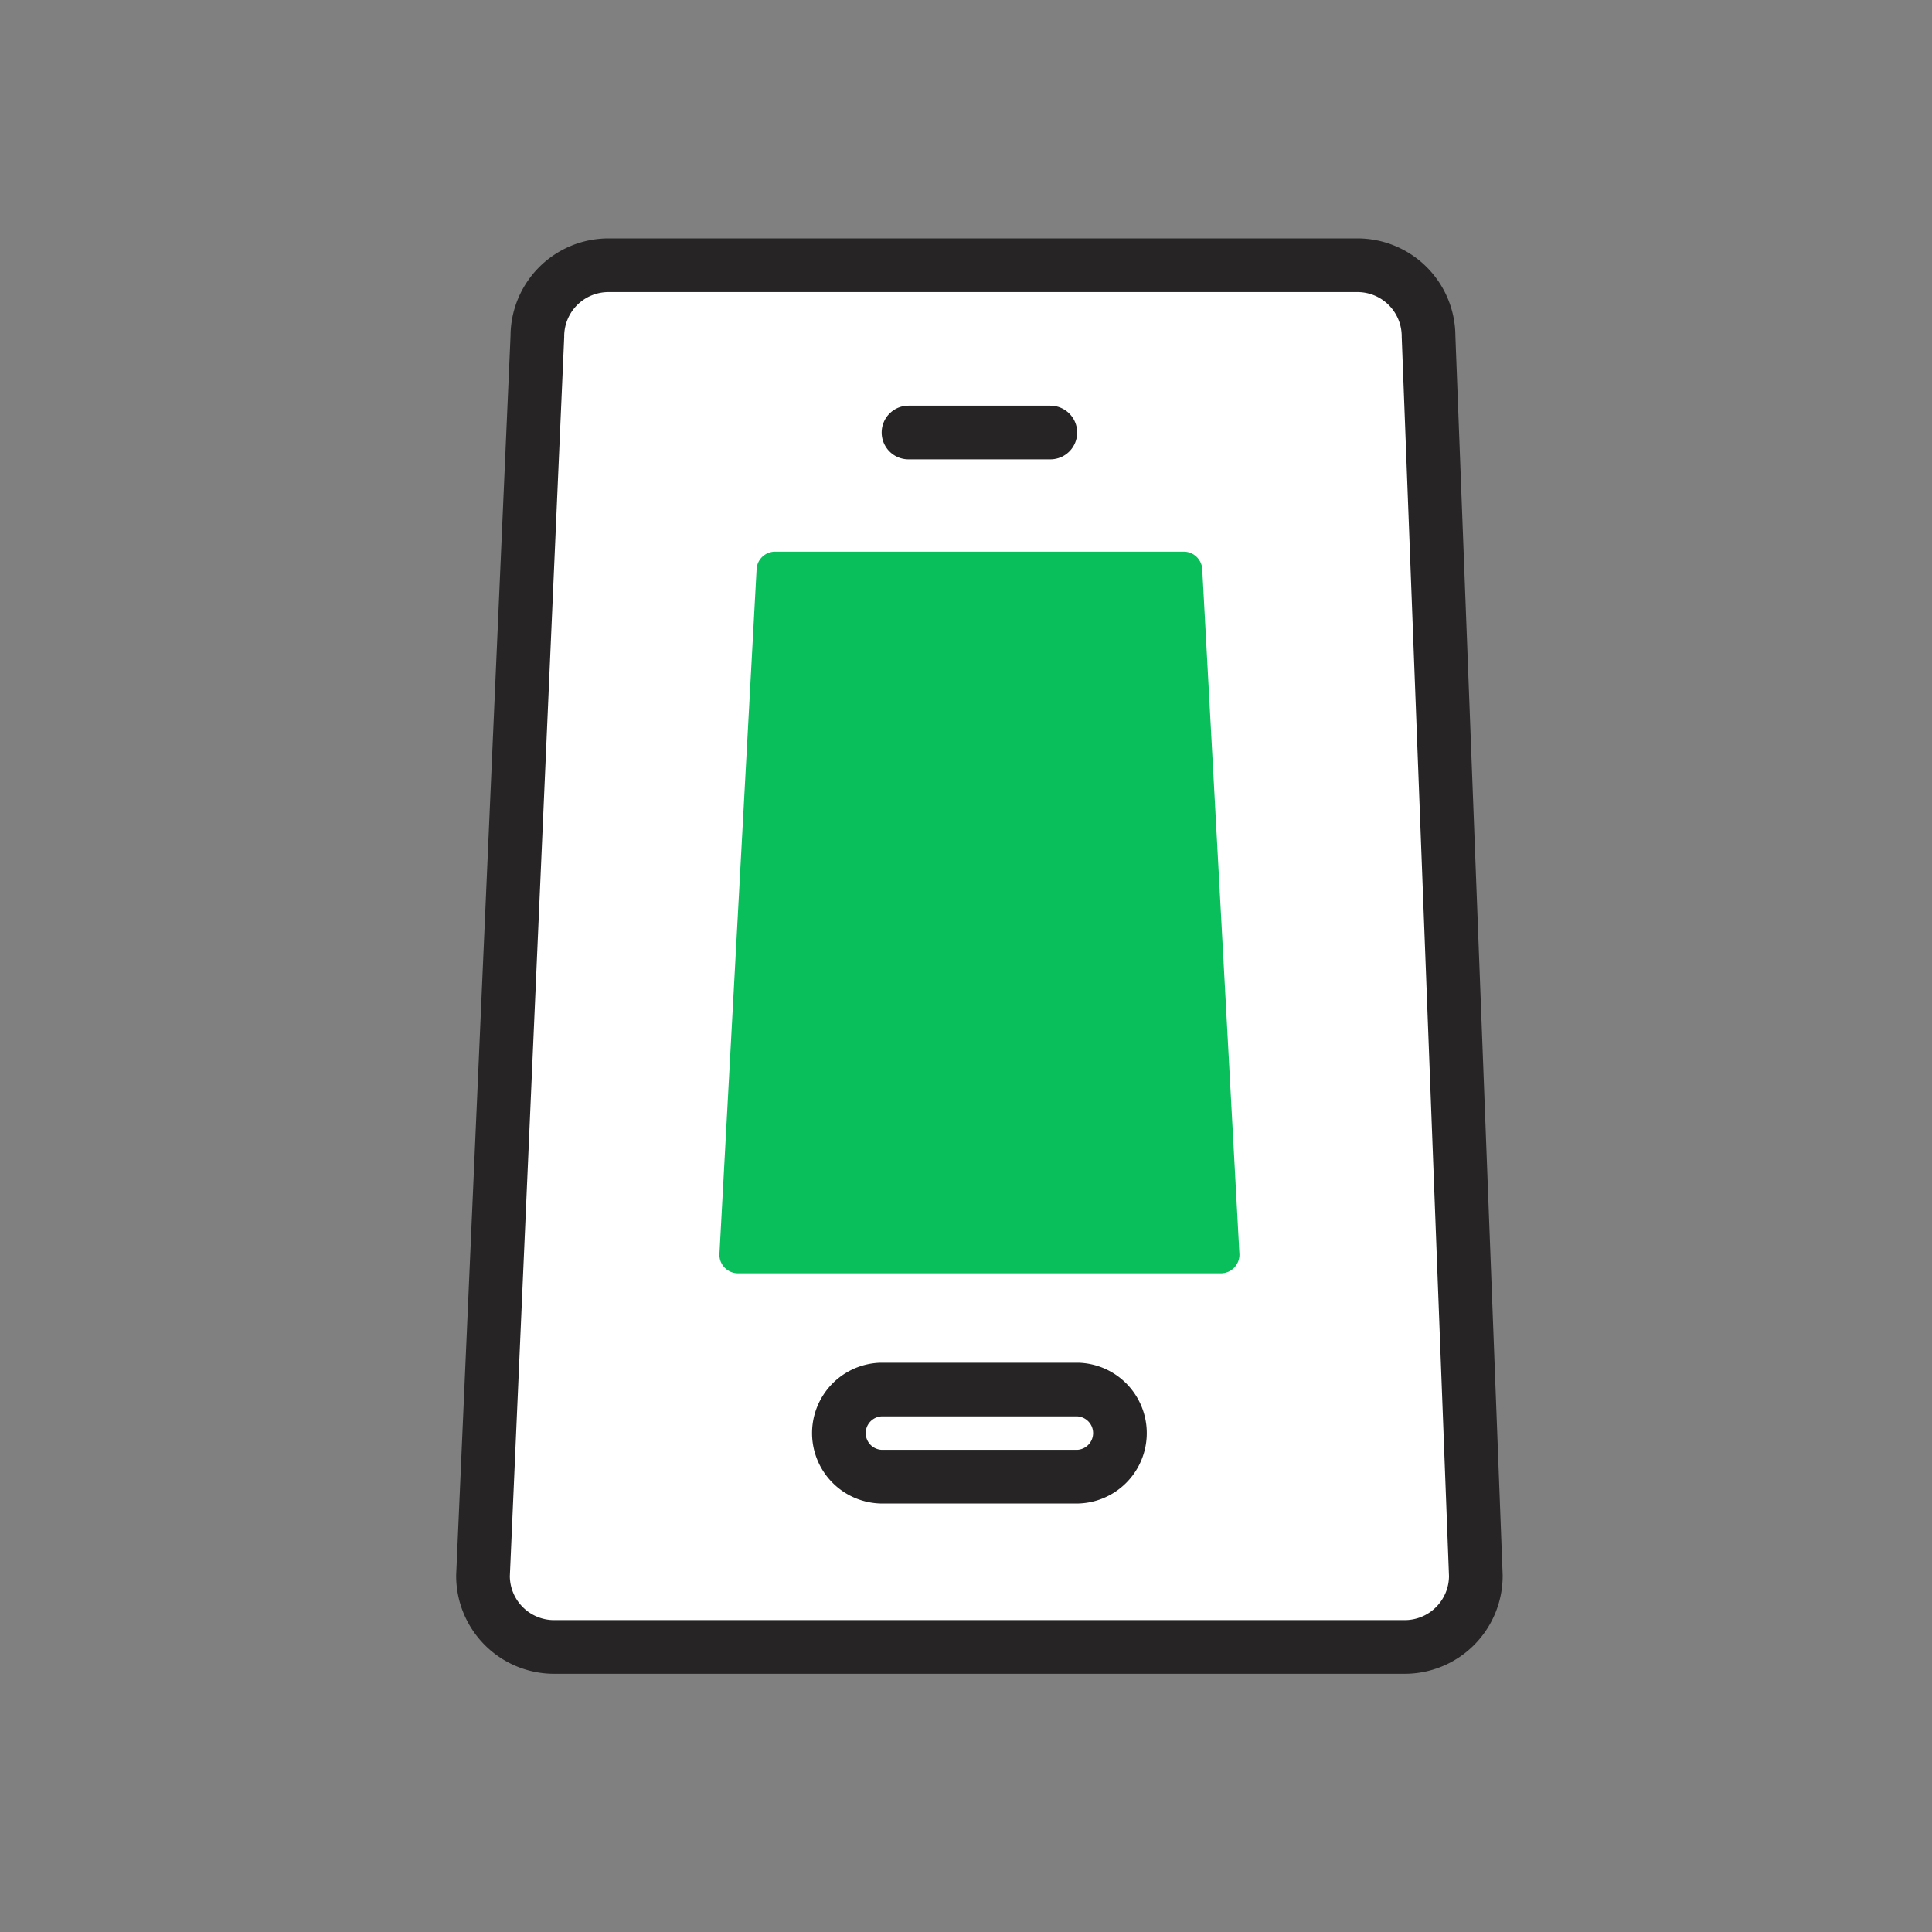 <svg xmlns="http://www.w3.org/2000/svg" width="72" height="72" viewBox="0 0 72 72">
    <rect x="0" y="0" width="72" height="72" fill="#808080" stroke="none"/>
    <g fill="none" fill-rule="evenodd">
        <path d="M0 0h72v72H0z" opacity=".3"/>
        <path fill="#FFF" stroke="#262424" stroke-width="2" d="M52.357 61.377H20.643A2.65 2.65 0 0 1 18 58.72l2.026-46.18a2.65 2.65 0 0 1 2.643-2.655h27.926a2.65 2.65 0 0 1 2.643 2.655L55 58.721a2.65 2.65 0 0 1-2.643 2.656z"/>
        <path fill="#08BF5B" d="M45.498 47.453H27.501a.694.694 0 0 1-.691-.696l1.384-25.504c0-.383.31-.694.692-.694h15.228c.383 0 .692.311.692.694l1.385 25.504c0 .385-.31.696-.693.696"/>
        <path stroke="#262424" stroke-width="2" d="M40.17 55.031h-7.34a1.624 1.624 0 0 1 0-3.246h7.34a1.624 1.624 0 0 1 0 3.246z"/>
        <path stroke="#262424" stroke-linecap="round" stroke-width="2" d="M33.857 16.119h5.286"/>
    </g>
</svg>
